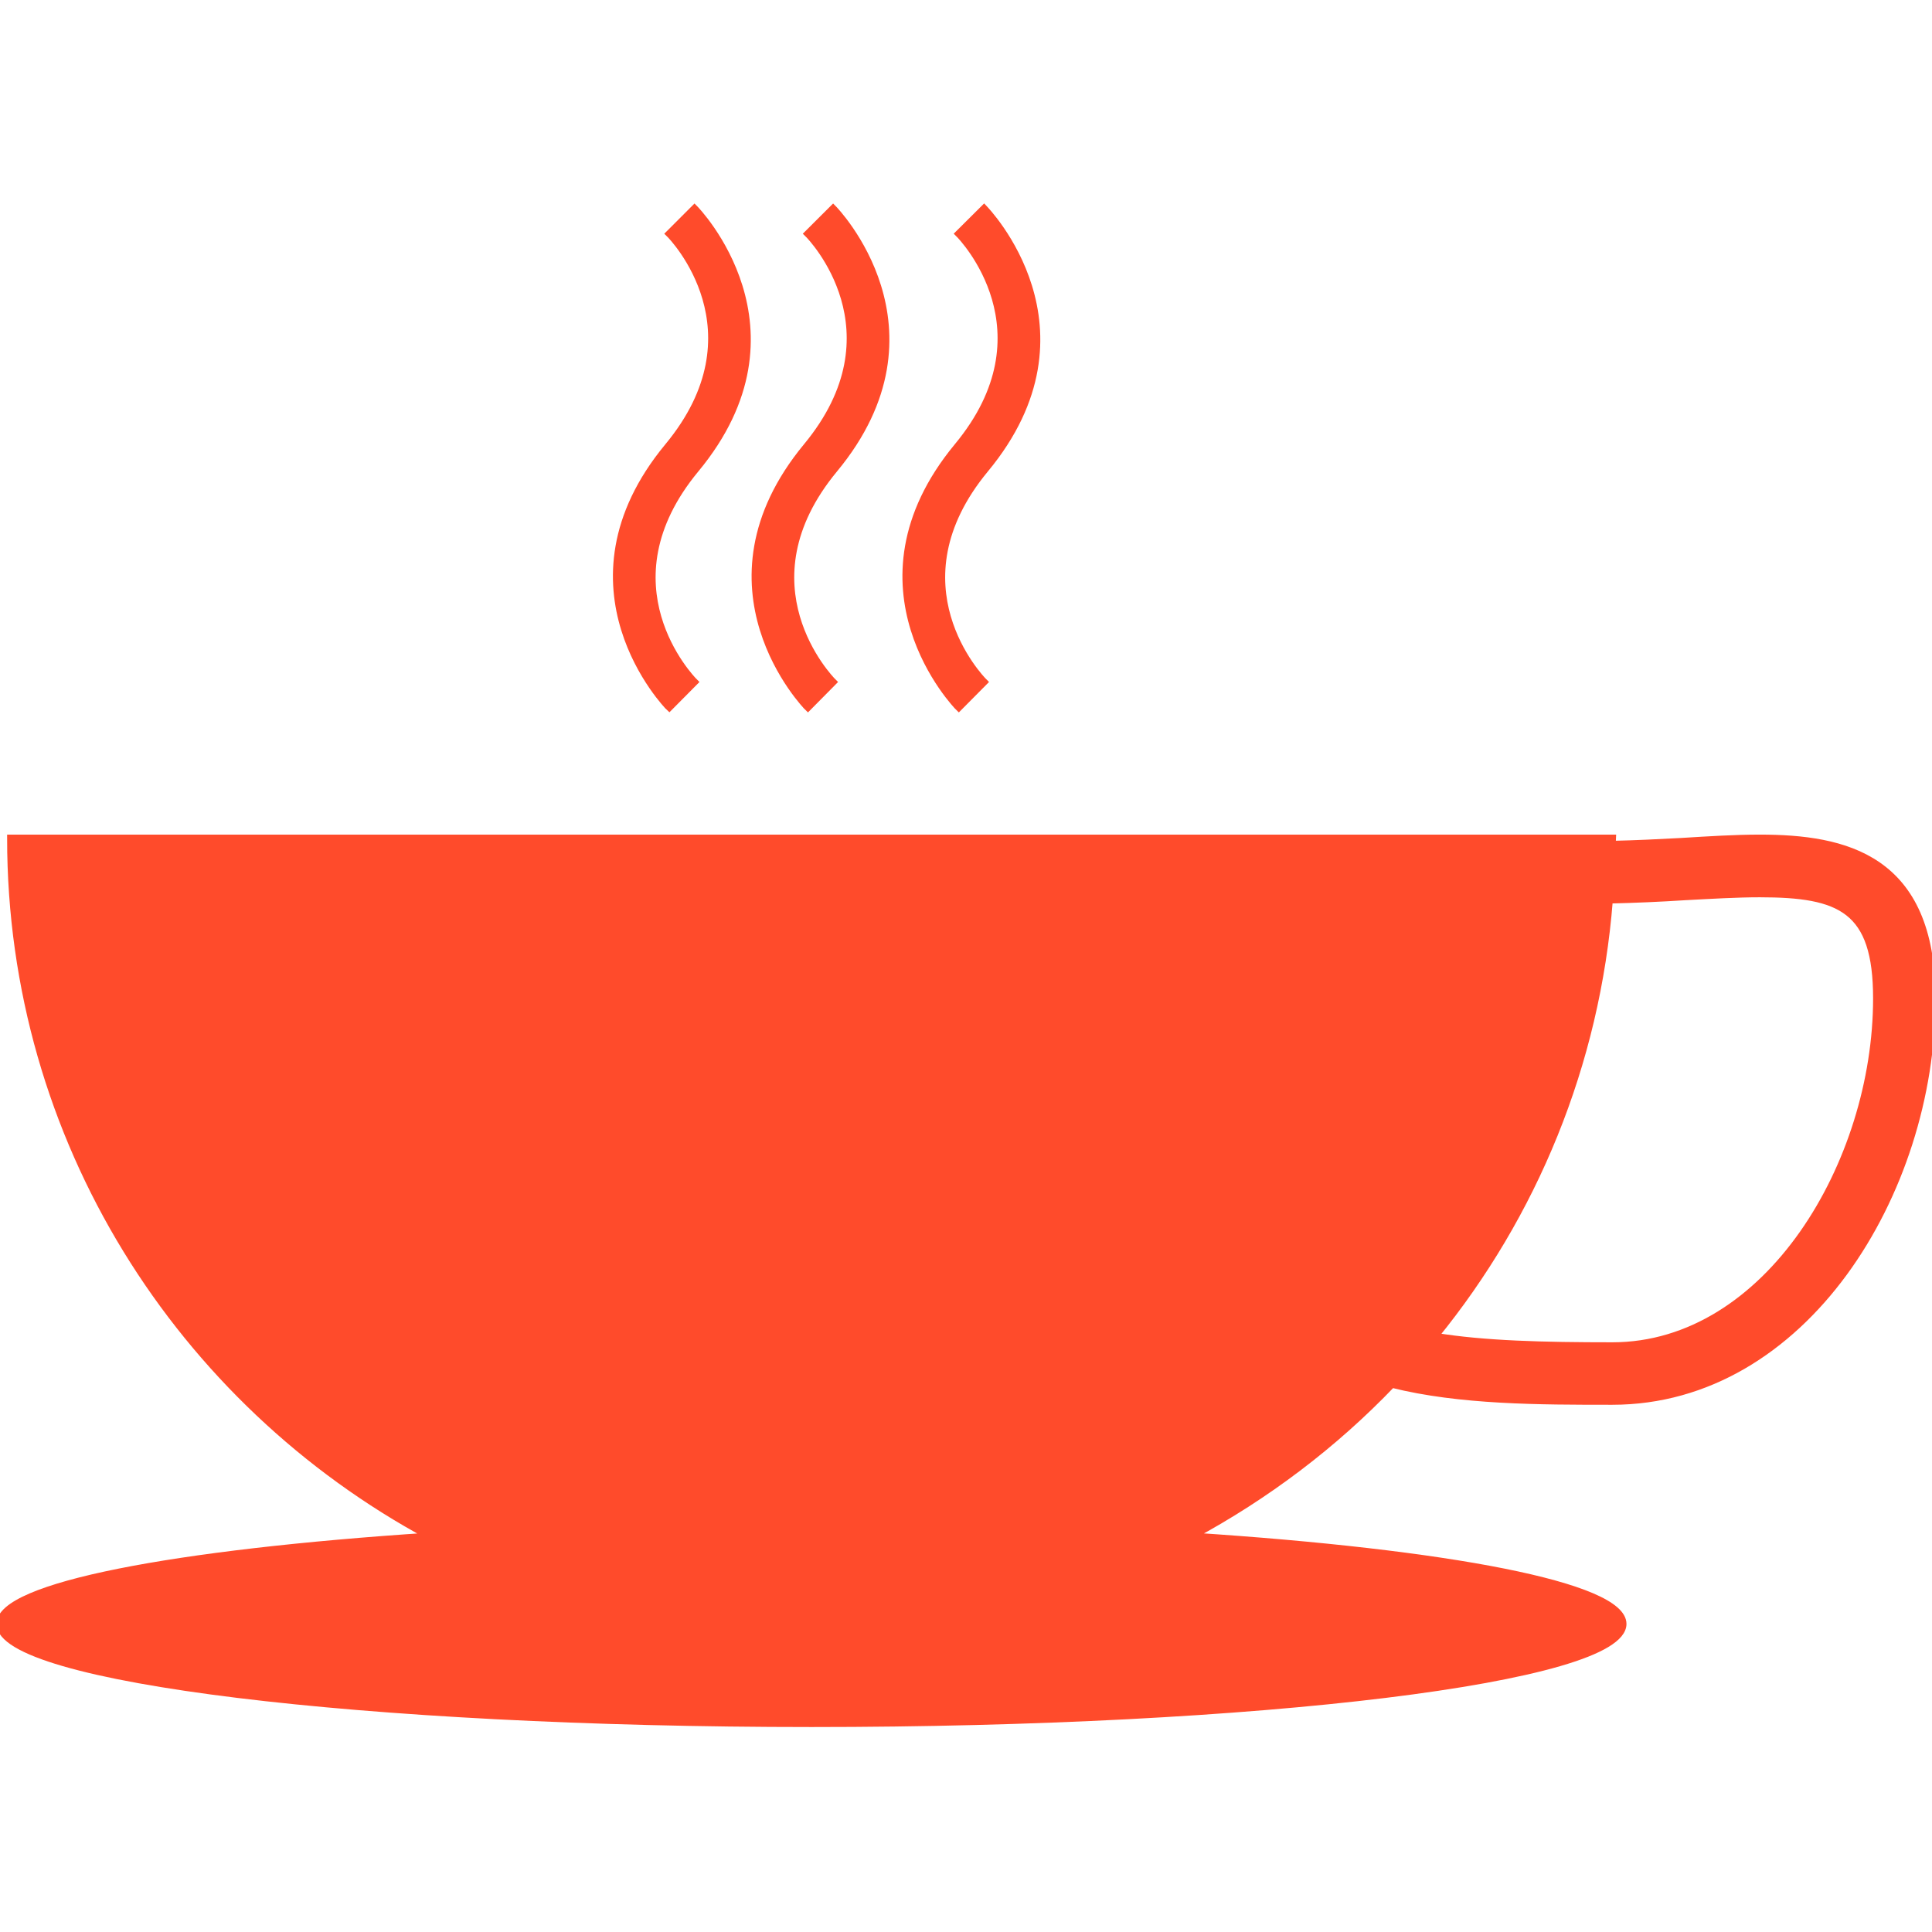 <!DOCTYPE svg PUBLIC "-//W3C//DTD SVG 1.1//EN" "http://www.w3.org/Graphics/SVG/1.1/DTD/svg11.dtd">
<!-- Uploaded to: SVG Repo, www.svgrepo.com, Transformed by: SVG Repo Mixer Tools -->
<svg height="800px" width="800px" version="1.1" id="Capa_1" xmlns="http://www.w3.org/2000/svg" xmlns:xlink="http://www.w3.org/1999/xlink" viewBox="0 0 275.353 275.353" xml:space="preserve" fill="#ff4b2b" stroke="#ff4b2b">
<g id="SVGRepo_bgCarrier" stroke-width="0"/>
<g id="SVGRepo_tracerCarrier" stroke-linecap="round" stroke-linejoin="round"/>
<g id="SVGRepo_iconCarrier"> <g> <g> <g> <g> <path style="fill:#ff4b2b;" d="M229.784,199.712c27.269,0,45.568-29.692,45.568-57.419c0-20.117-12.418-22.843-24.562-22.843 c-3.468,0-7.21,0.234-11.167,0.479c-3.195,0.176-6.507,0.332-9.848,0.41l0.039-0.889H1.514c0,42.959,24.132,80.321,59.686,99.49 C24.787,221.333,0,226.043,0,231.445c0,7.865,51.782,14.196,115.659,14.196s115.649-6.331,115.649-14.196 c0-5.432-24.904-10.132-61.454-12.516c10.63-5.725,20.263-13.004,28.529-21.641 C208.026,199.712,219.448,199.712,229.784,199.712z M229.364,128.272c3.683-0.088,7.289-0.244,10.737-0.469 c3.83-0.205,7.464-0.42,10.698-0.42c11.509,0,16.658,2.159,16.658,14.909c0,23.419-15.466,49.515-37.664,49.515 c-9.751,0-18.3-0.205-25.285-1.358C218.559,173.196,227.537,151.731,229.364,128.272z M98.982,97.203 c-0.557-0.547-13.414-13.922,0.156-30.327c16.58-20,0.01-37-0.156-37.166l-3.595,3.595c0.557,0.537,13.414,13.932-0.166,30.327 c-16.58,20.029-0.01,37.039,0.166,37.195L98.982,97.203z M118.737,97.203c-0.557-0.547-13.414-13.922,0.166-30.327 c16.56-20,0-37-0.166-37.166l-3.605,3.595c0.557,0.537,13.414,13.932-0.156,30.327c-16.56,20.039-0.01,37.039,0.166,37.205 L118.737,97.203z M140.251,97.203c-0.557-0.547-13.414-13.922,0.156-30.327c16.57-20,0-37-0.156-37.166l-3.615,3.595 c0.547,0.537,13.424,13.932-0.166,30.327c-16.56,20.039,0,37.039,0.176,37.205L140.251,97.203z"/> </g> </g> </g> </g> </g>
</svg>
